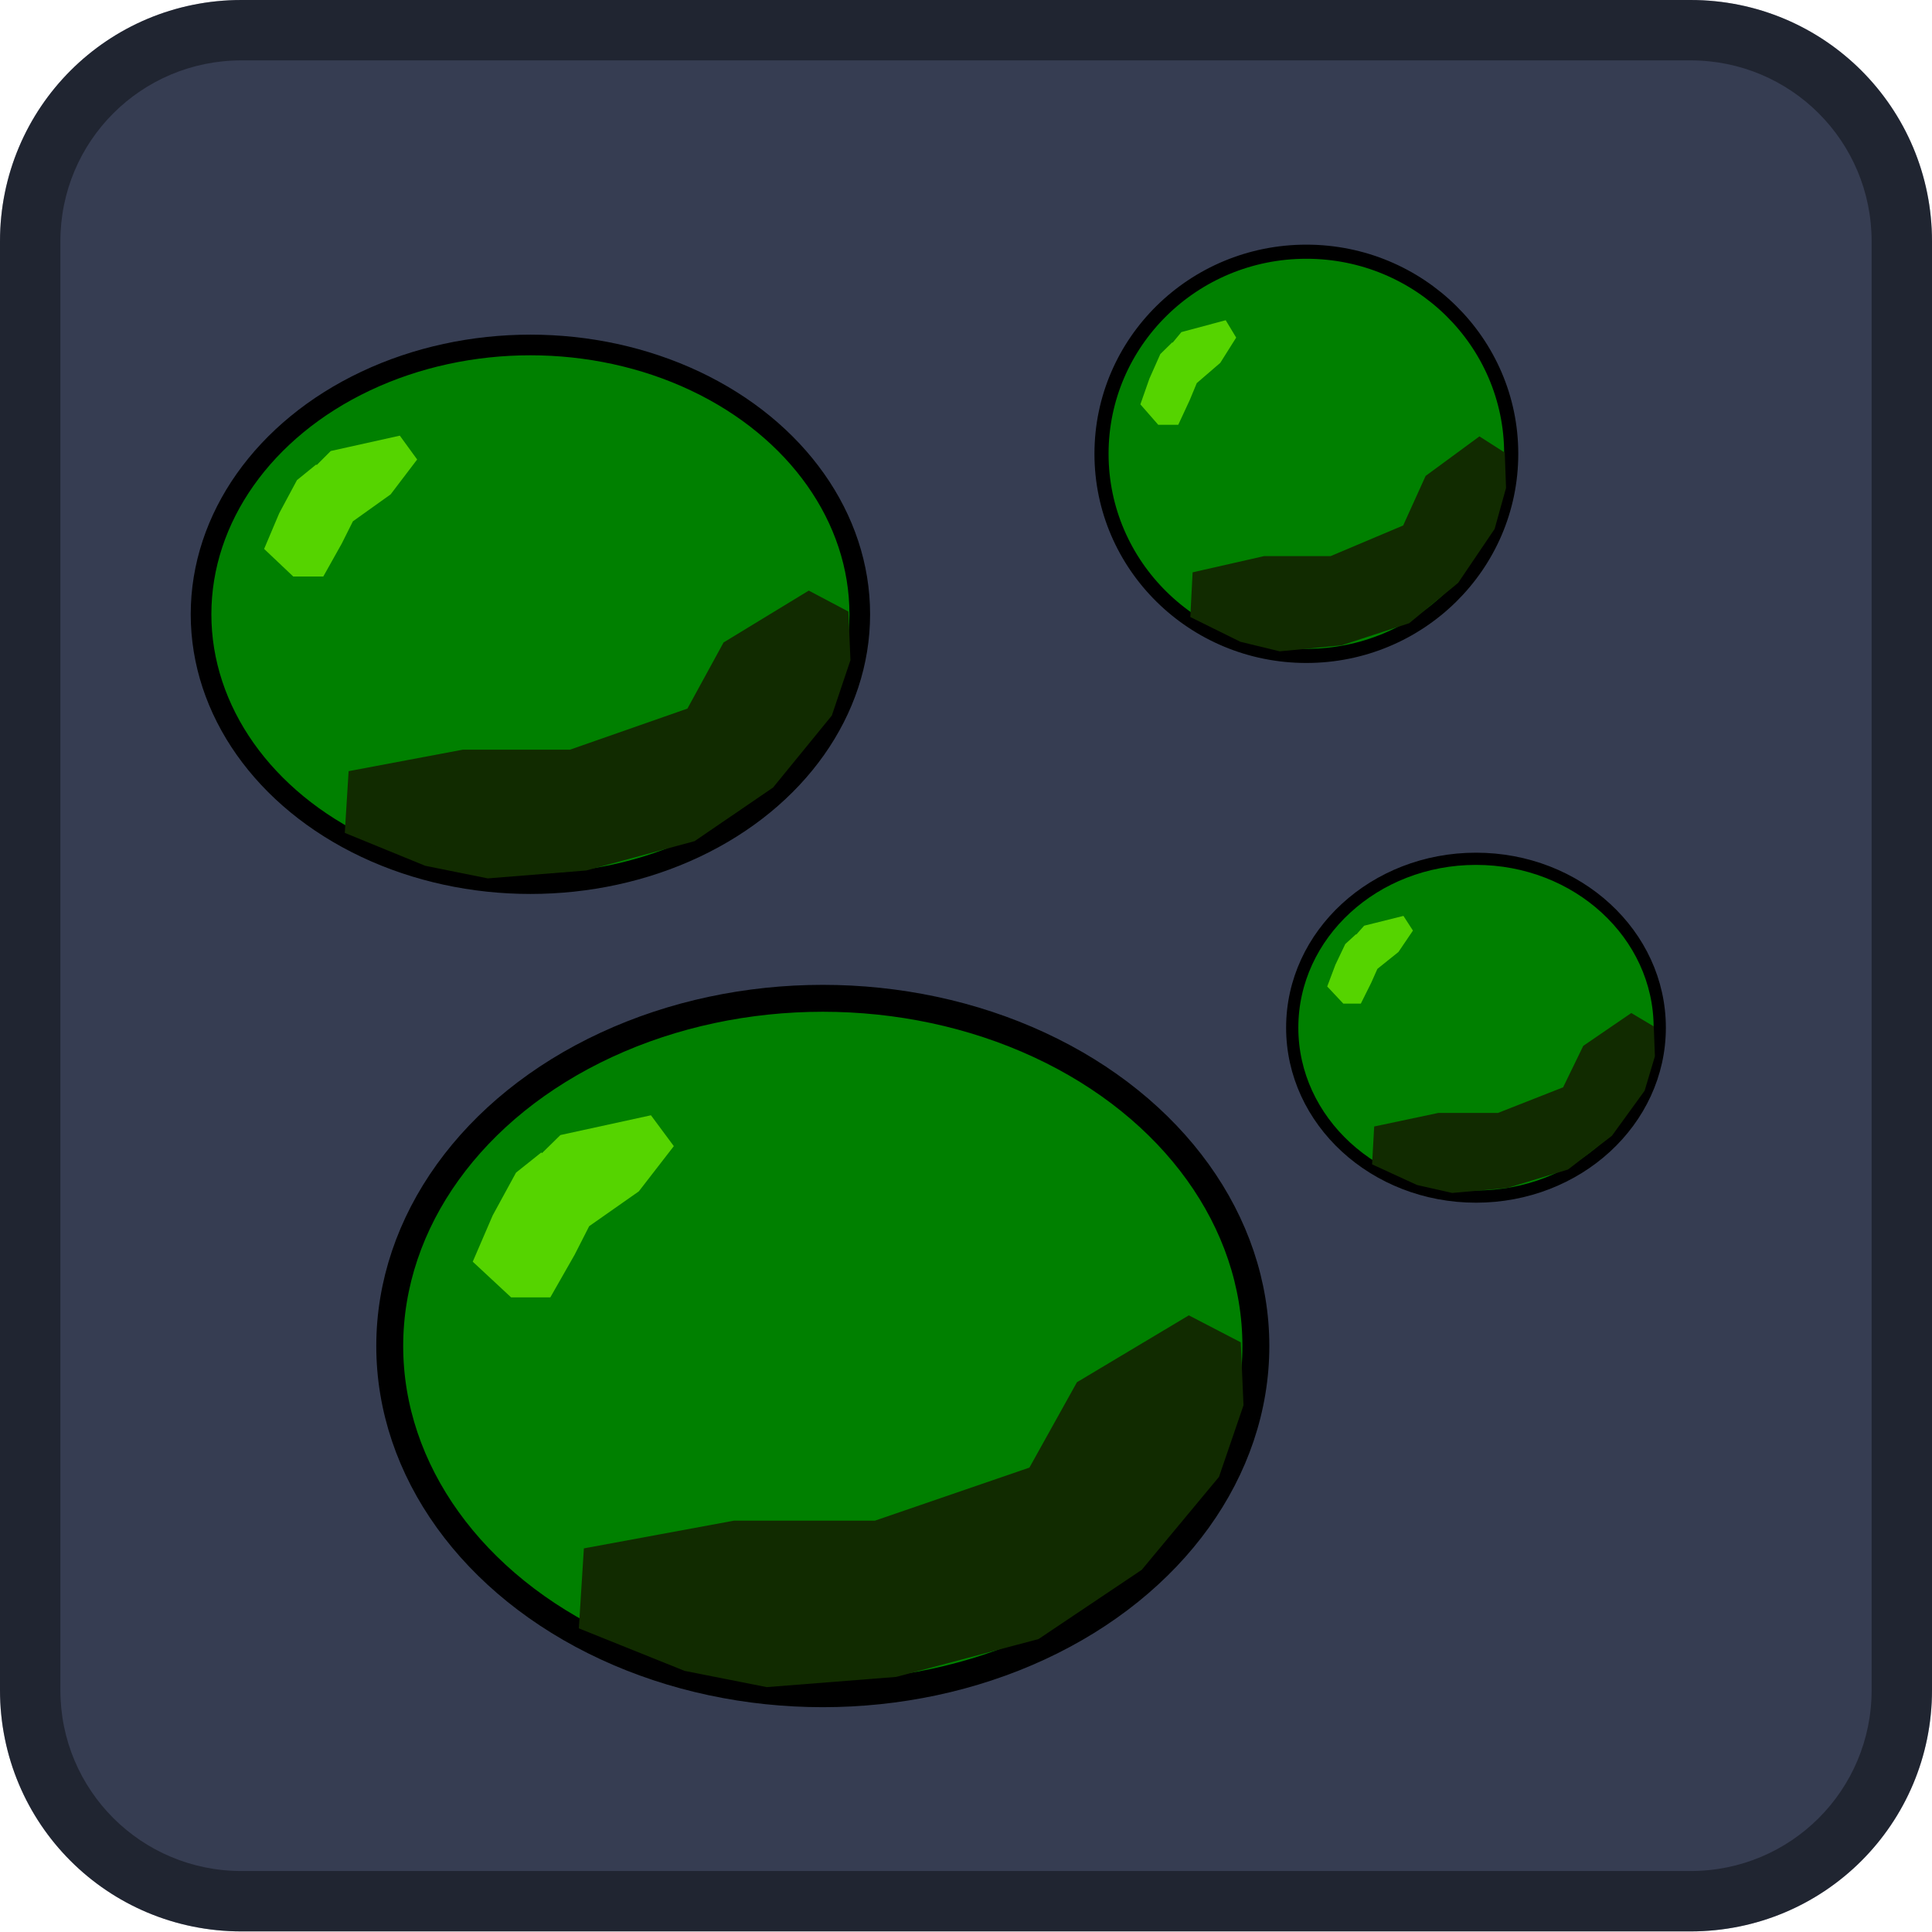 <?xml version="1.0" encoding="UTF-8" standalone="no"?>
<svg
   height="128"
   width="128"
   version="1.1"
   id="svg26"
   sodipodi:docname="icon.svg"
   inkscape:version="1.2.2 (732a01da63, 2022-12-09)"
   xmlns:inkscape="http://www.inkscape.org/namespaces/inkscape"
   xmlns:sodipodi="http://sodipodi.sourceforge.net/DTD/sodipodi-0.dtd"
   xmlns="http://www.w3.org/2000/svg"
   xmlns:svg="http://www.w3.org/2000/svg">
  <defs
     id="defs30" />
  <sodipodi:namedview
     id="namedview28"
     pagecolor="#ffffff"
     bordercolor="#000000"
     borderopacity="0.25"
     inkscape:showpageshadow="2"
     inkscape:pageopacity="0.0"
     inkscape:pagecheckerboard="0"
     inkscape:deskcolor="#d1d1d1"
     showgrid="false"
     inkscape:zoom="1.7128906"
     inkscape:cx="239.65336"
     inkscape:cy="-62.467503"
     inkscape:window-width="1920"
     inkscape:window-height="1057"
     inkscape:window-x="-8"
     inkscape:window-y="-8"
     inkscape:window-maximized="1"
     inkscape:current-layer="svg26" />
  <g
     transform="translate(32 32)"
     id="g6">
    <path
       d="m-16-32c-8.86 0-16 7.13-16 15.99v95.98c0 8.86 7.13 15.99 16 15.99h96c8.86 0 16-7.13 16-15.99v-95.98c0-8.85-7.14-15.99-16-15.99z"
       fill="#363d52"
       id="path2" />
    <path
       d="m-16-32c-8.86 0-16 7.13-16 15.99v95.98c0 8.86 7.13 15.99 16 15.99h96c8.86 0 16-7.13 16-15.99v-95.98c0-8.85-7.14-15.99-16-15.99zm0 4h96c6.64 0 12 5.35 12 11.99v95.98c0 6.64-5.35 11.99-12 11.99h-96c-6.64 0-12-5.35-12-11.99v-95.98c0-6.64 5.36-11.99 12-11.99z"
       fill-opacity=".4"
       id="path4" />
  </g>
  <ellipse
     style="fill:#008000;stroke:#000000;stroke-width:1.368"
     id="path242"
     cx="35.141"
     cy="40.699"
     rx="21.821"
     ry="17.844" />
  <path
     style="fill:#112b00;stroke:#112b00;stroke-width:1.372"
     d="m 23.558,54.732 0.19,-3.065 6.983,-1.314 h 7.152 l 8.136,-2.846 2.433,-4.452 5.155,-3.138 1.931,1.022 0.116,2.7 -1.153,3.43 -3.752,4.597 -5.021,3.43 -7.005,1.897 -6.368,0.511 -3.983,-0.803 z"
     id="path741" />
  <path
     style="fill:#55d400;stroke:#55d400;stroke-width:1.372"
     d="m 21.382,31.307 -1.168,0.949 -1.095,2.043 -0.803,1.897 1.387,1.314 h 1.314 l 1.022,-1.824 0.803,-1.605 2.554,-1.824 1.387,-1.824 -0.584,-0.803 -3.941,0.876 -1.095,1.095 z"
     id="path797" />
  <ellipse
     style="fill:#008000;stroke:#000000;stroke-width:0.935"
     id="path242-9"
     cx="86.55"
     cy="30.066"
     rx="13.572"
     ry="13.39" />
  <path
     style="fill:#112b00;stroke:#112b00;stroke-width:0.937"
     d="m 79.345,40.597 0.118,-2.3 4.343,-0.986 h 4.448 l 5.061,-2.136 1.513,-3.34 3.207,-2.355 1.201,0.767 0.072,2.026 -0.717,2.574 -2.334,3.45 -3.123,2.574 -4.357,1.424 -3.961,0.383 -2.477,-0.602 z"
     id="path741-8" />
  <path
     style="fill:#55d400;stroke:#55d400;stroke-width:0.937"
     d="m 77.992,23.018 -0.726,0.712 -0.681,1.533 -0.499,1.424 0.862,0.986 h 0.817 l 0.635,-1.369 0.499,-1.205 1.589,-1.369 0.862,-1.369 -0.363,-0.602 -2.451,0.657 -0.681,0.821 z"
     id="path797-5" />
  <ellipse
     style="fill:#008000;stroke:#000000;stroke-width:1.783"
     id="path242-0"
     cx="54.513"
     cy="89.177"
     rx="28.692"
     ry="23.037" />
  <path
     style="fill:#112b00;stroke:#112b00;stroke-width:1.788"
     d="m 39.282,107.294 0.25,-3.957 9.182,-1.696 h 9.404 l 10.698,-3.674 3.199,-5.747 6.779,-4.051 2.539,1.319 0.152,3.486 -1.516,4.428 -4.933,5.935 -6.602,4.428 -9.211,2.45 -8.374,0.66 -5.237,-1.036 z"
     id="path741-6" />
  <path
     style="fill:#55d400;stroke:#55d400;stroke-width:1.788"
     d="m 36.421,77.052 -1.535,1.225 -1.439,2.638 -1.056,2.45 1.823,1.696 h 1.727 l 1.343,-2.355 1.056,-2.073 3.358,-2.355 1.823,-2.355 -0.768,-1.036 -5.182,1.131 -1.439,1.413 z"
     id="path797-0" />
  <ellipse
     style="fill:#008000;stroke:#000000;stroke-width:0.809"
     id="path242-96"
     cx="97.788"
     cy="68.087"
     rx="12.175"
     ry="11.19" />
  <path
     style="fill:#112b00;stroke:#112b00;stroke-width:0.812"
     d="m 91.325,76.888 0.106,-1.922 3.896,-0.824 h 3.99 l 4.54,-1.785 1.357,-2.792 2.877,-1.968 1.078,0.641 0.065,1.693 -0.643,2.151 -2.093,2.883 -2.801,2.151 -3.909,1.19 -3.553,0.32 -2.222,-0.503 z"
     id="path741-9" />
  <path
     style="fill:#55d400;stroke:#55d400;stroke-width:0.812"
     d="m 90.111,62.197 -0.651,0.595 -0.611,1.281 -0.448,1.19 0.774,0.824 H 89.907 l 0.57,-1.144 0.448,-1.007 1.425,-1.144 0.774,-1.144 -0.326,-0.503 -2.199,0.549 -0.611,0.686 z"
     id="path797-1" />
</svg>
